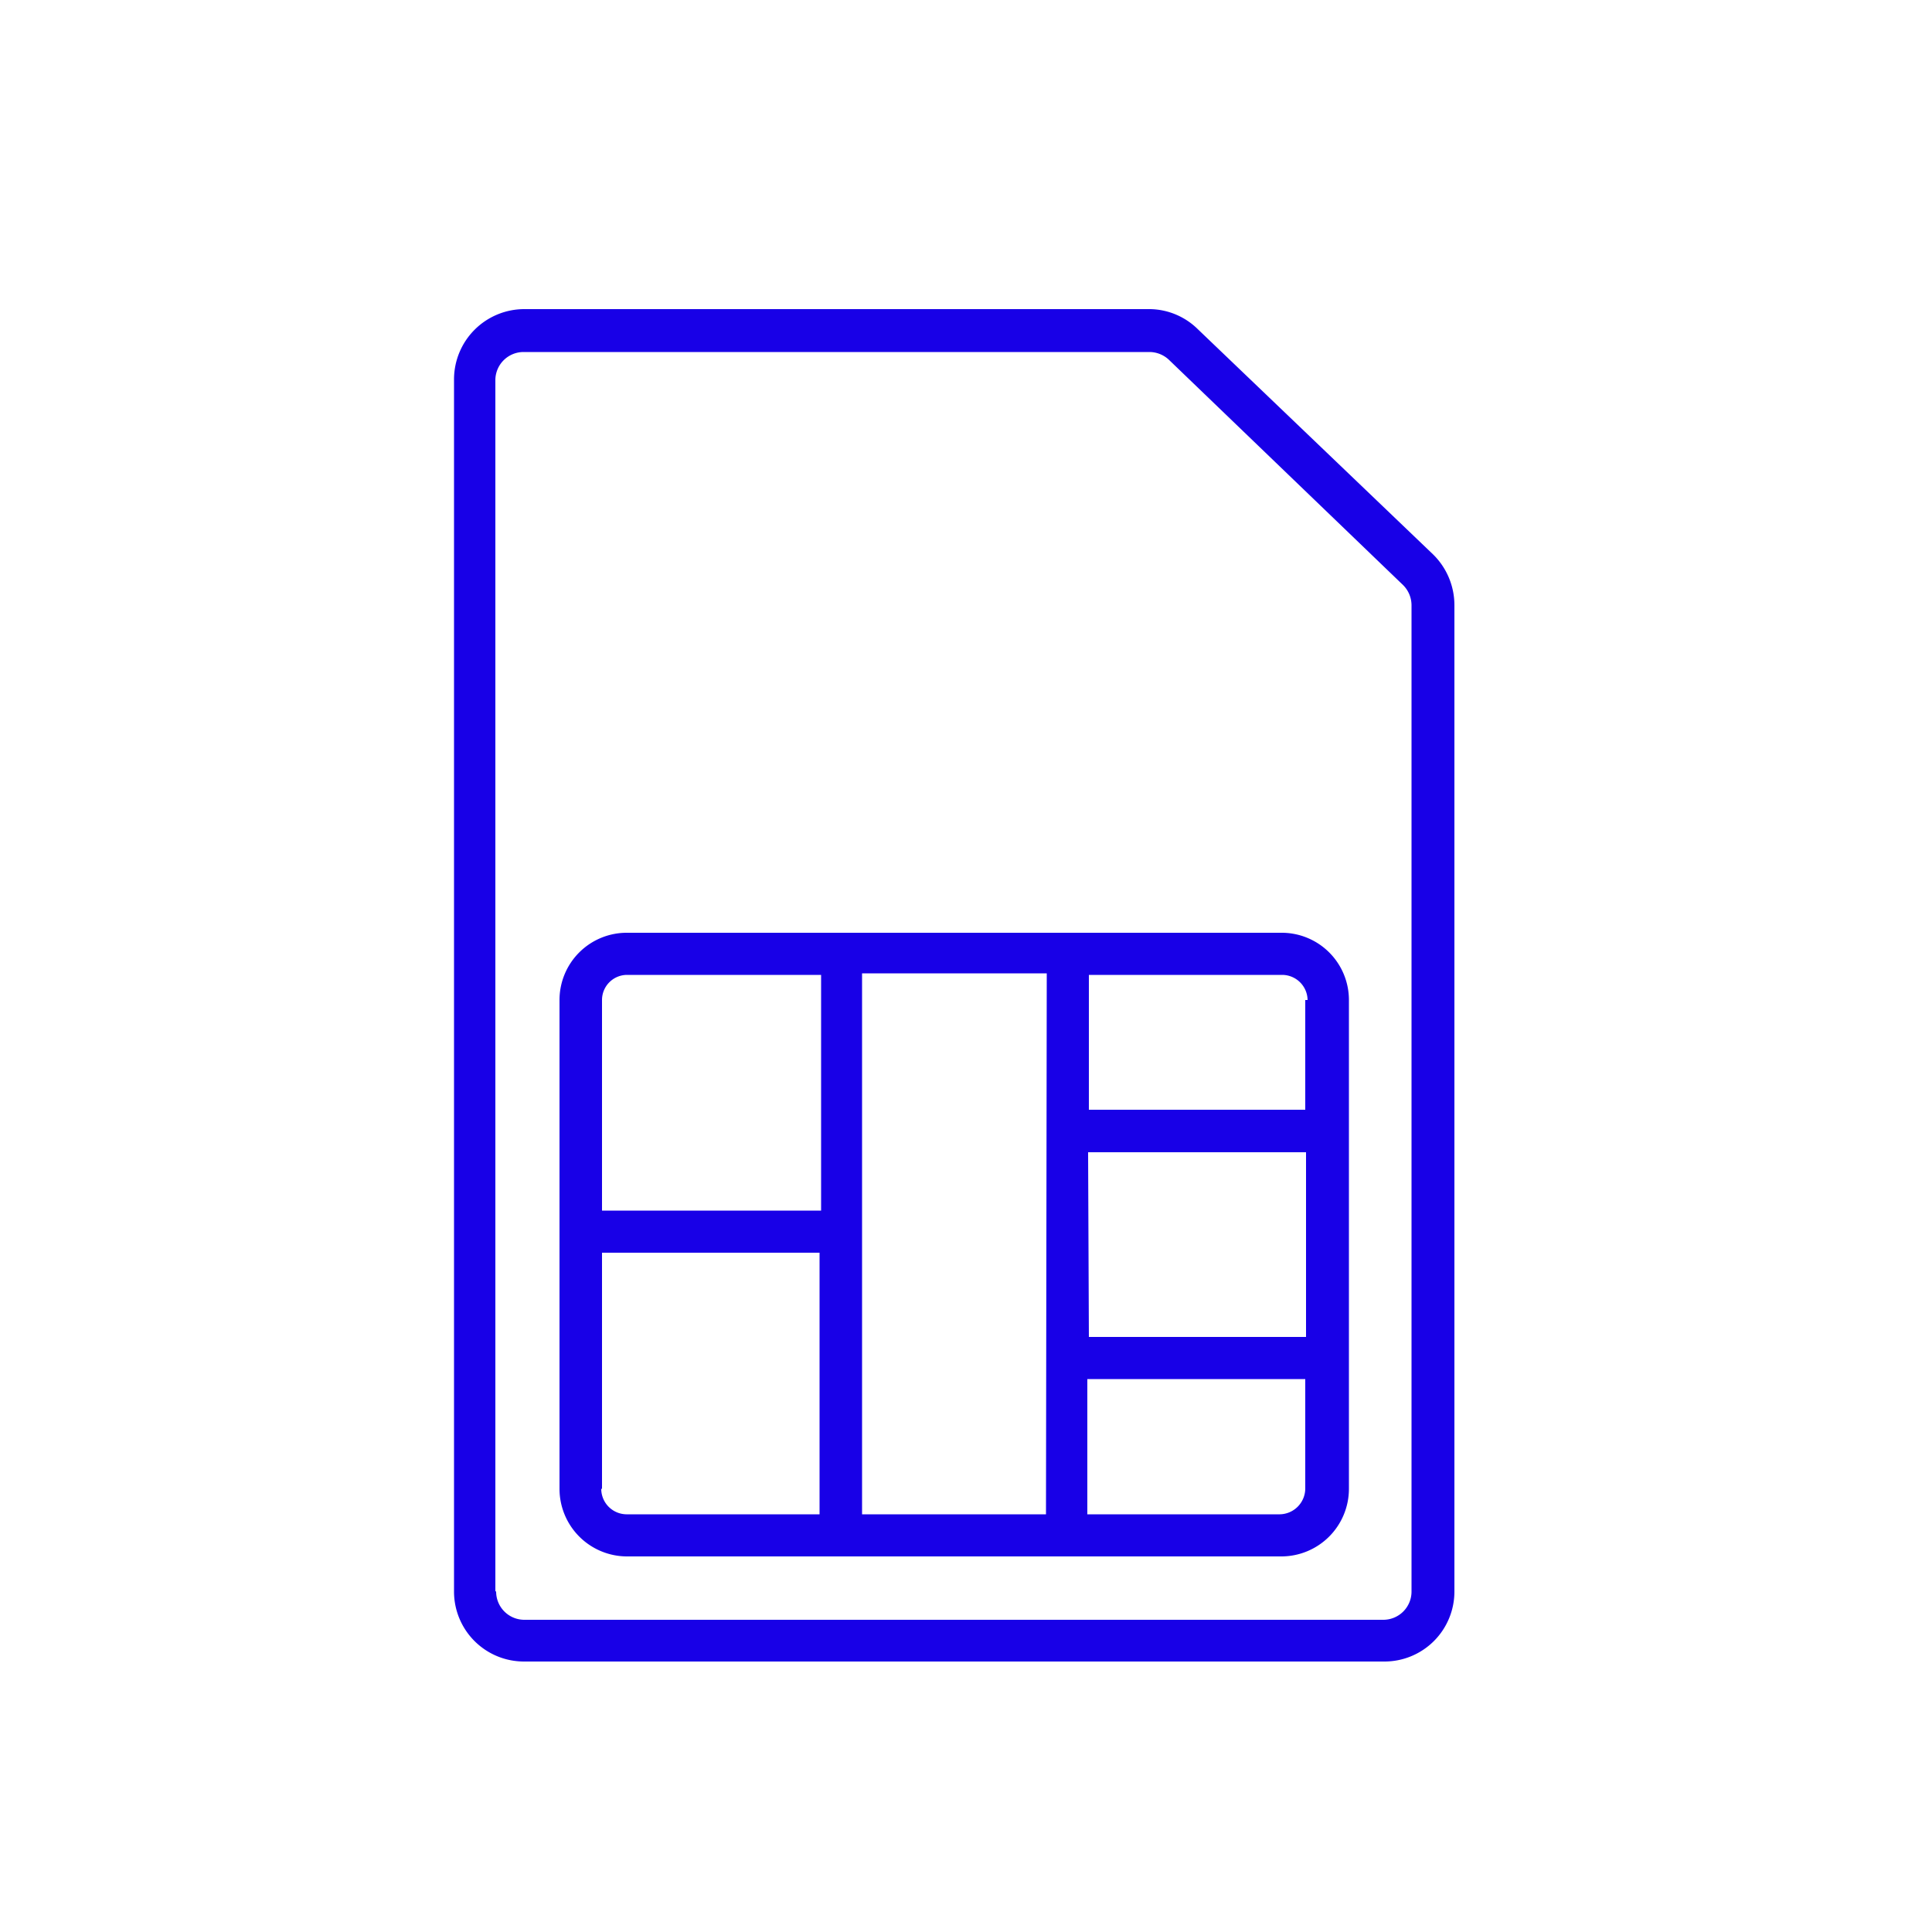 <svg id="Layer_1" data-name="Layer 1" xmlns="http://www.w3.org/2000/svg" viewBox="0 0 50 50"><defs><style>.cls-1{fill:#1800e7;}</style></defs><title>TM_Outlined_icons</title><path class="cls-1" d="M35.82,43a1.81,1.81,0,0,0,1.82-1.82V15.66a1.84,1.84,0,0,0-.55-1.31L31,8.52A1.8,1.8,0,0,0,29.77,8H13.57a1.82,1.82,0,0,0-1.82,1.82V41.19A1.81,1.81,0,0,0,13.57,43Zm-23-1.82V9.83a.73.73,0,0,1,.73-.72h16.2a.74.74,0,0,1,.5.2l6.06,5.83h0a.74.74,0,0,1,.22.52V41.19a.73.73,0,0,1-.73.73H13.57a.73.73,0,0,1-.73-.73Z"/><path class="cls-1" d="M16.23,40.28H33.16a1.75,1.75,0,0,0,1.75-1.75V25.88a1.74,1.74,0,0,0-1.75-1.74H16.23a1.74,1.74,0,0,0-1.75,1.74V38.53a1.75,1.75,0,0,0,1.75,1.75Zm-.65-1.75V32.42h5.63v6.77h-5a.66.66,0,0,1-.65-.66m12.6-8.71h5.64V34.6H28.18Zm-1.09,9.37H22.31v-14h4.78Zm6.07,0h-5v-3.5h5.64v2.84a.67.67,0,0,1-.66.66m.66-13.31v2.84H28.18V25.23h5a.66.66,0,0,1,.66.65m-17.59-.65h5v6.1H15.58V25.88a.65.65,0,0,1,.65-.65"/></svg>